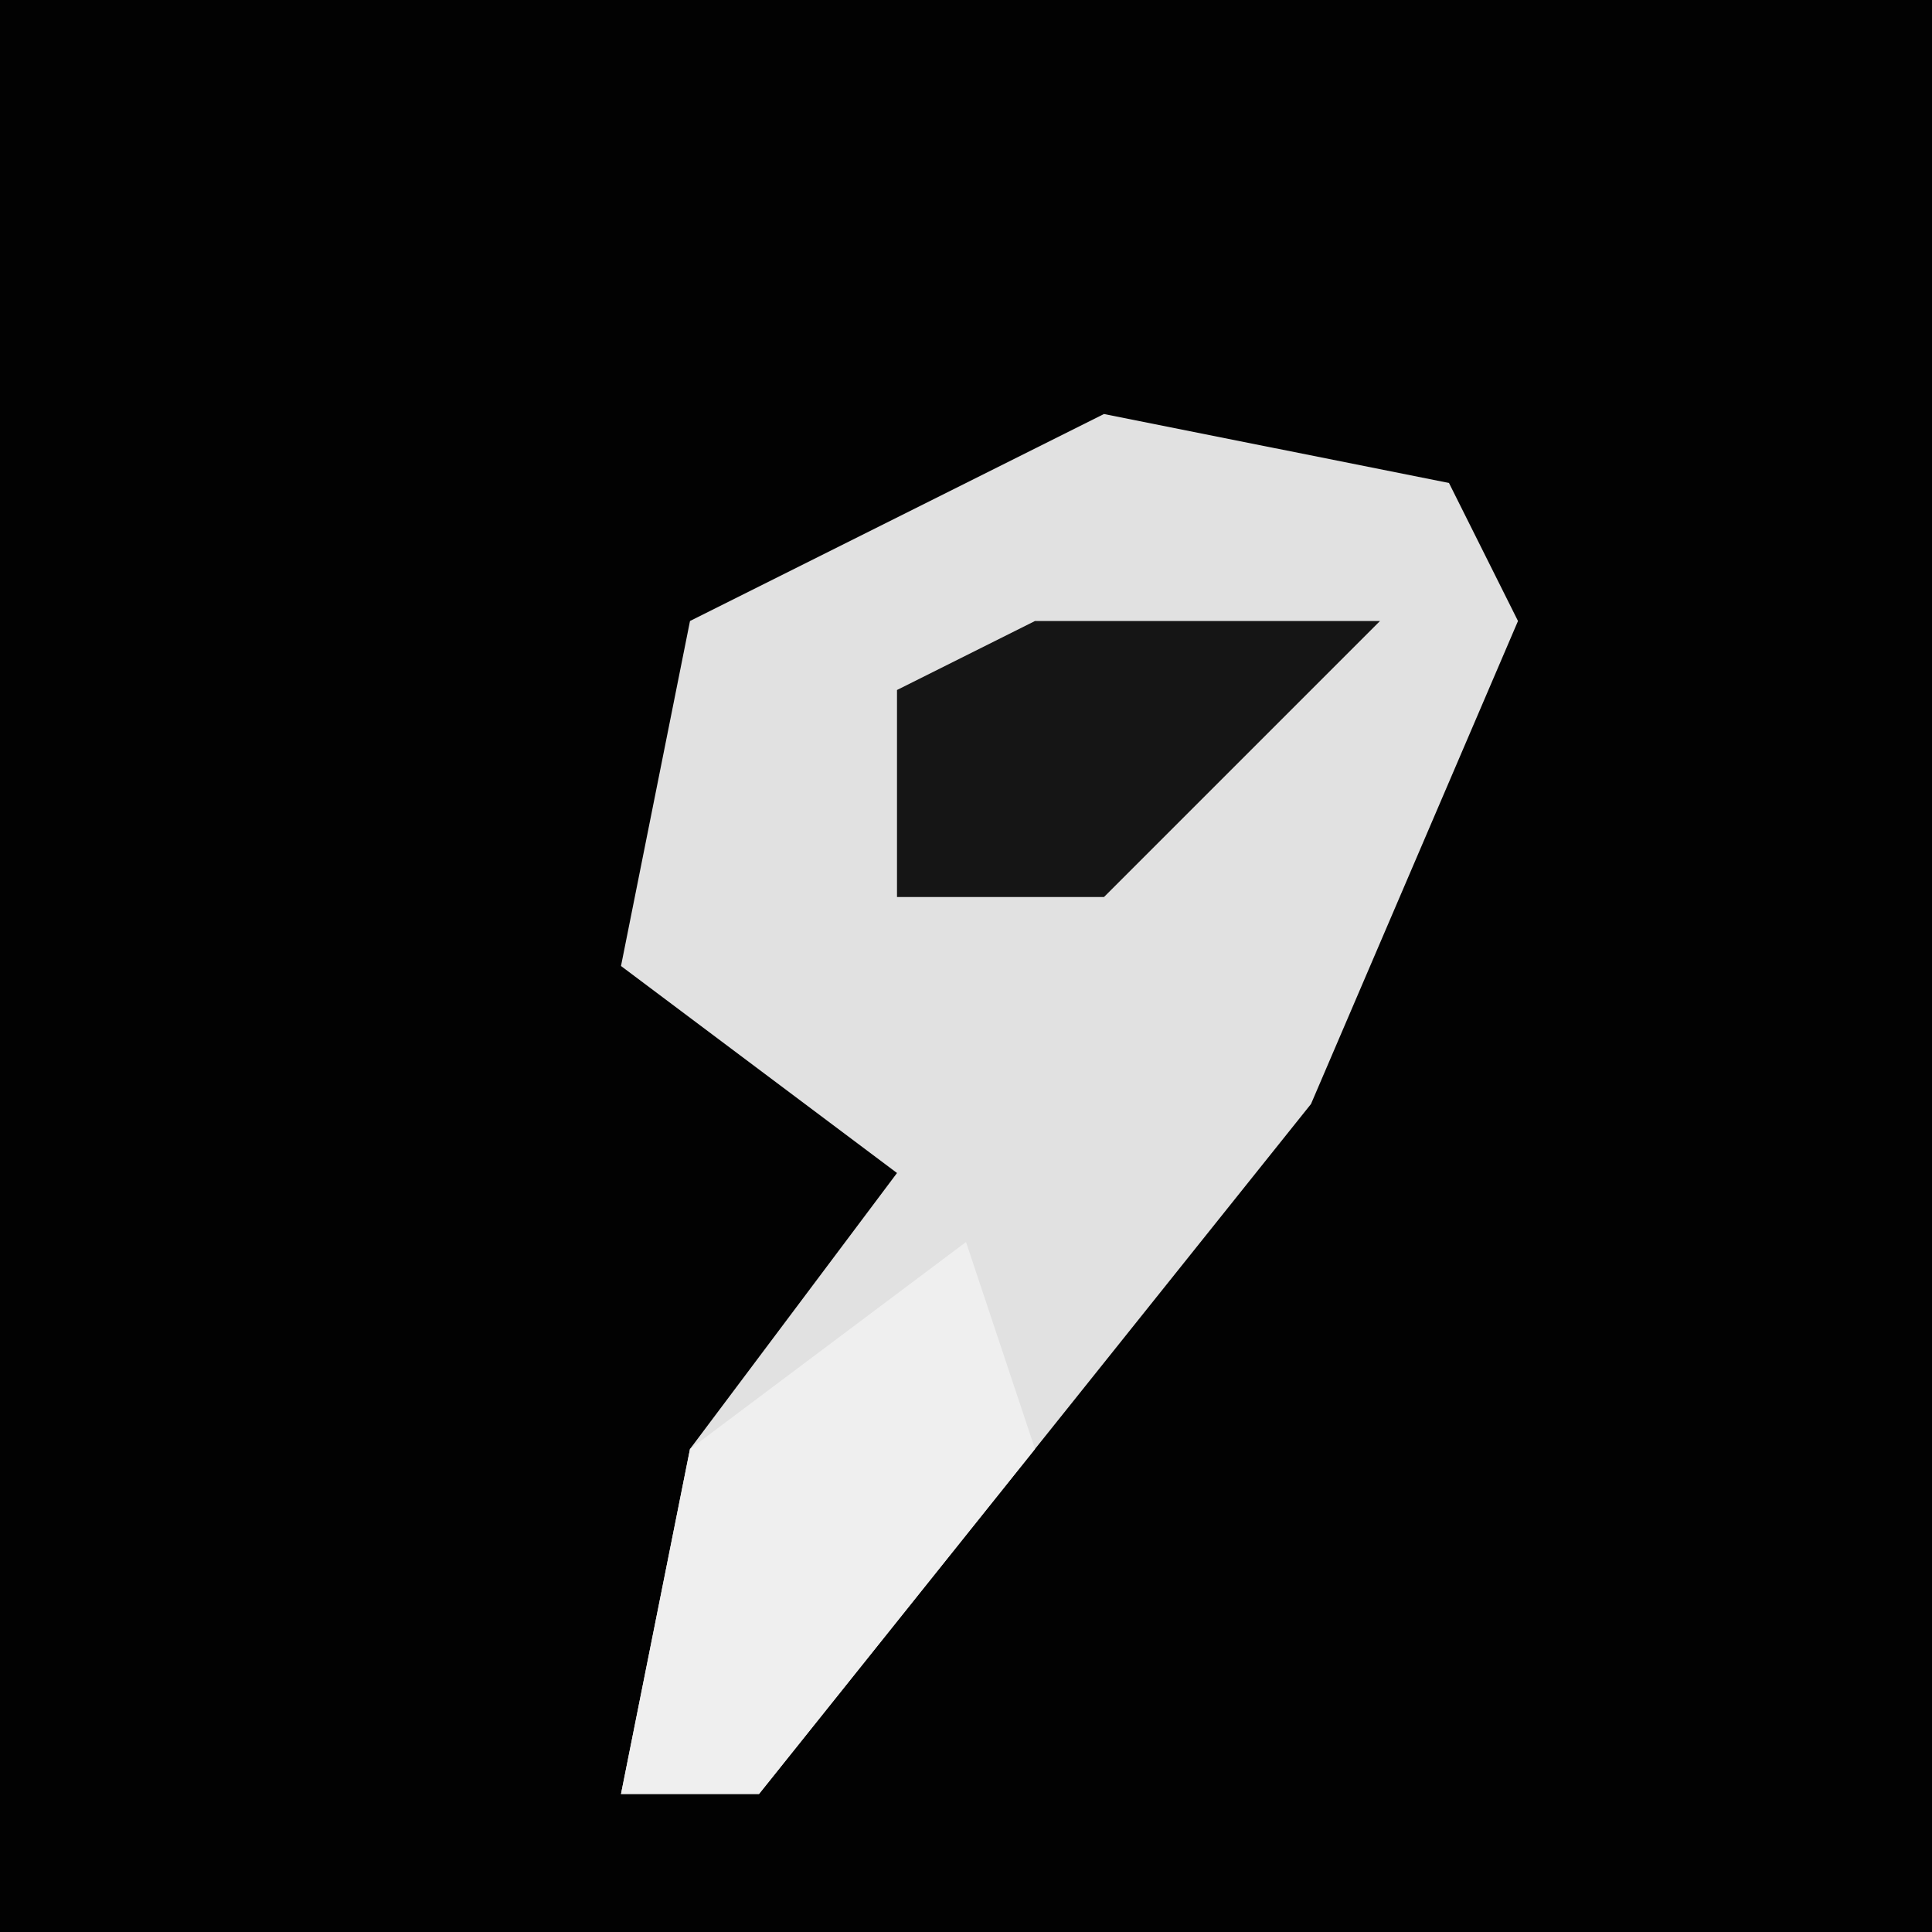 <?xml version="1.0" encoding="UTF-8"?>
<svg version="1.1" xmlns="http://www.w3.org/2000/svg" width="28" height="28">
<path d="M0,0 L28,0 L28,28 L0,28 Z " fill="#020202" transform="translate(0,0)"/>
<path d="M0,0 L5,1 L6,3 L3,10 L-5,20 L-7,20 L-6,15 L-3,11 L-7,8 L-6,3 Z " fill="#E1E1E1" transform="translate(16,6)"/>
<path d="M0,0 L1,3 L-3,8 L-5,8 L-4,3 Z " fill="#EFEFEF" transform="translate(14,18)"/>
<path d="M0,0 L5,0 L1,4 L-2,4 L-2,1 Z " fill="#151515" transform="translate(15,9)"/>
</svg>
